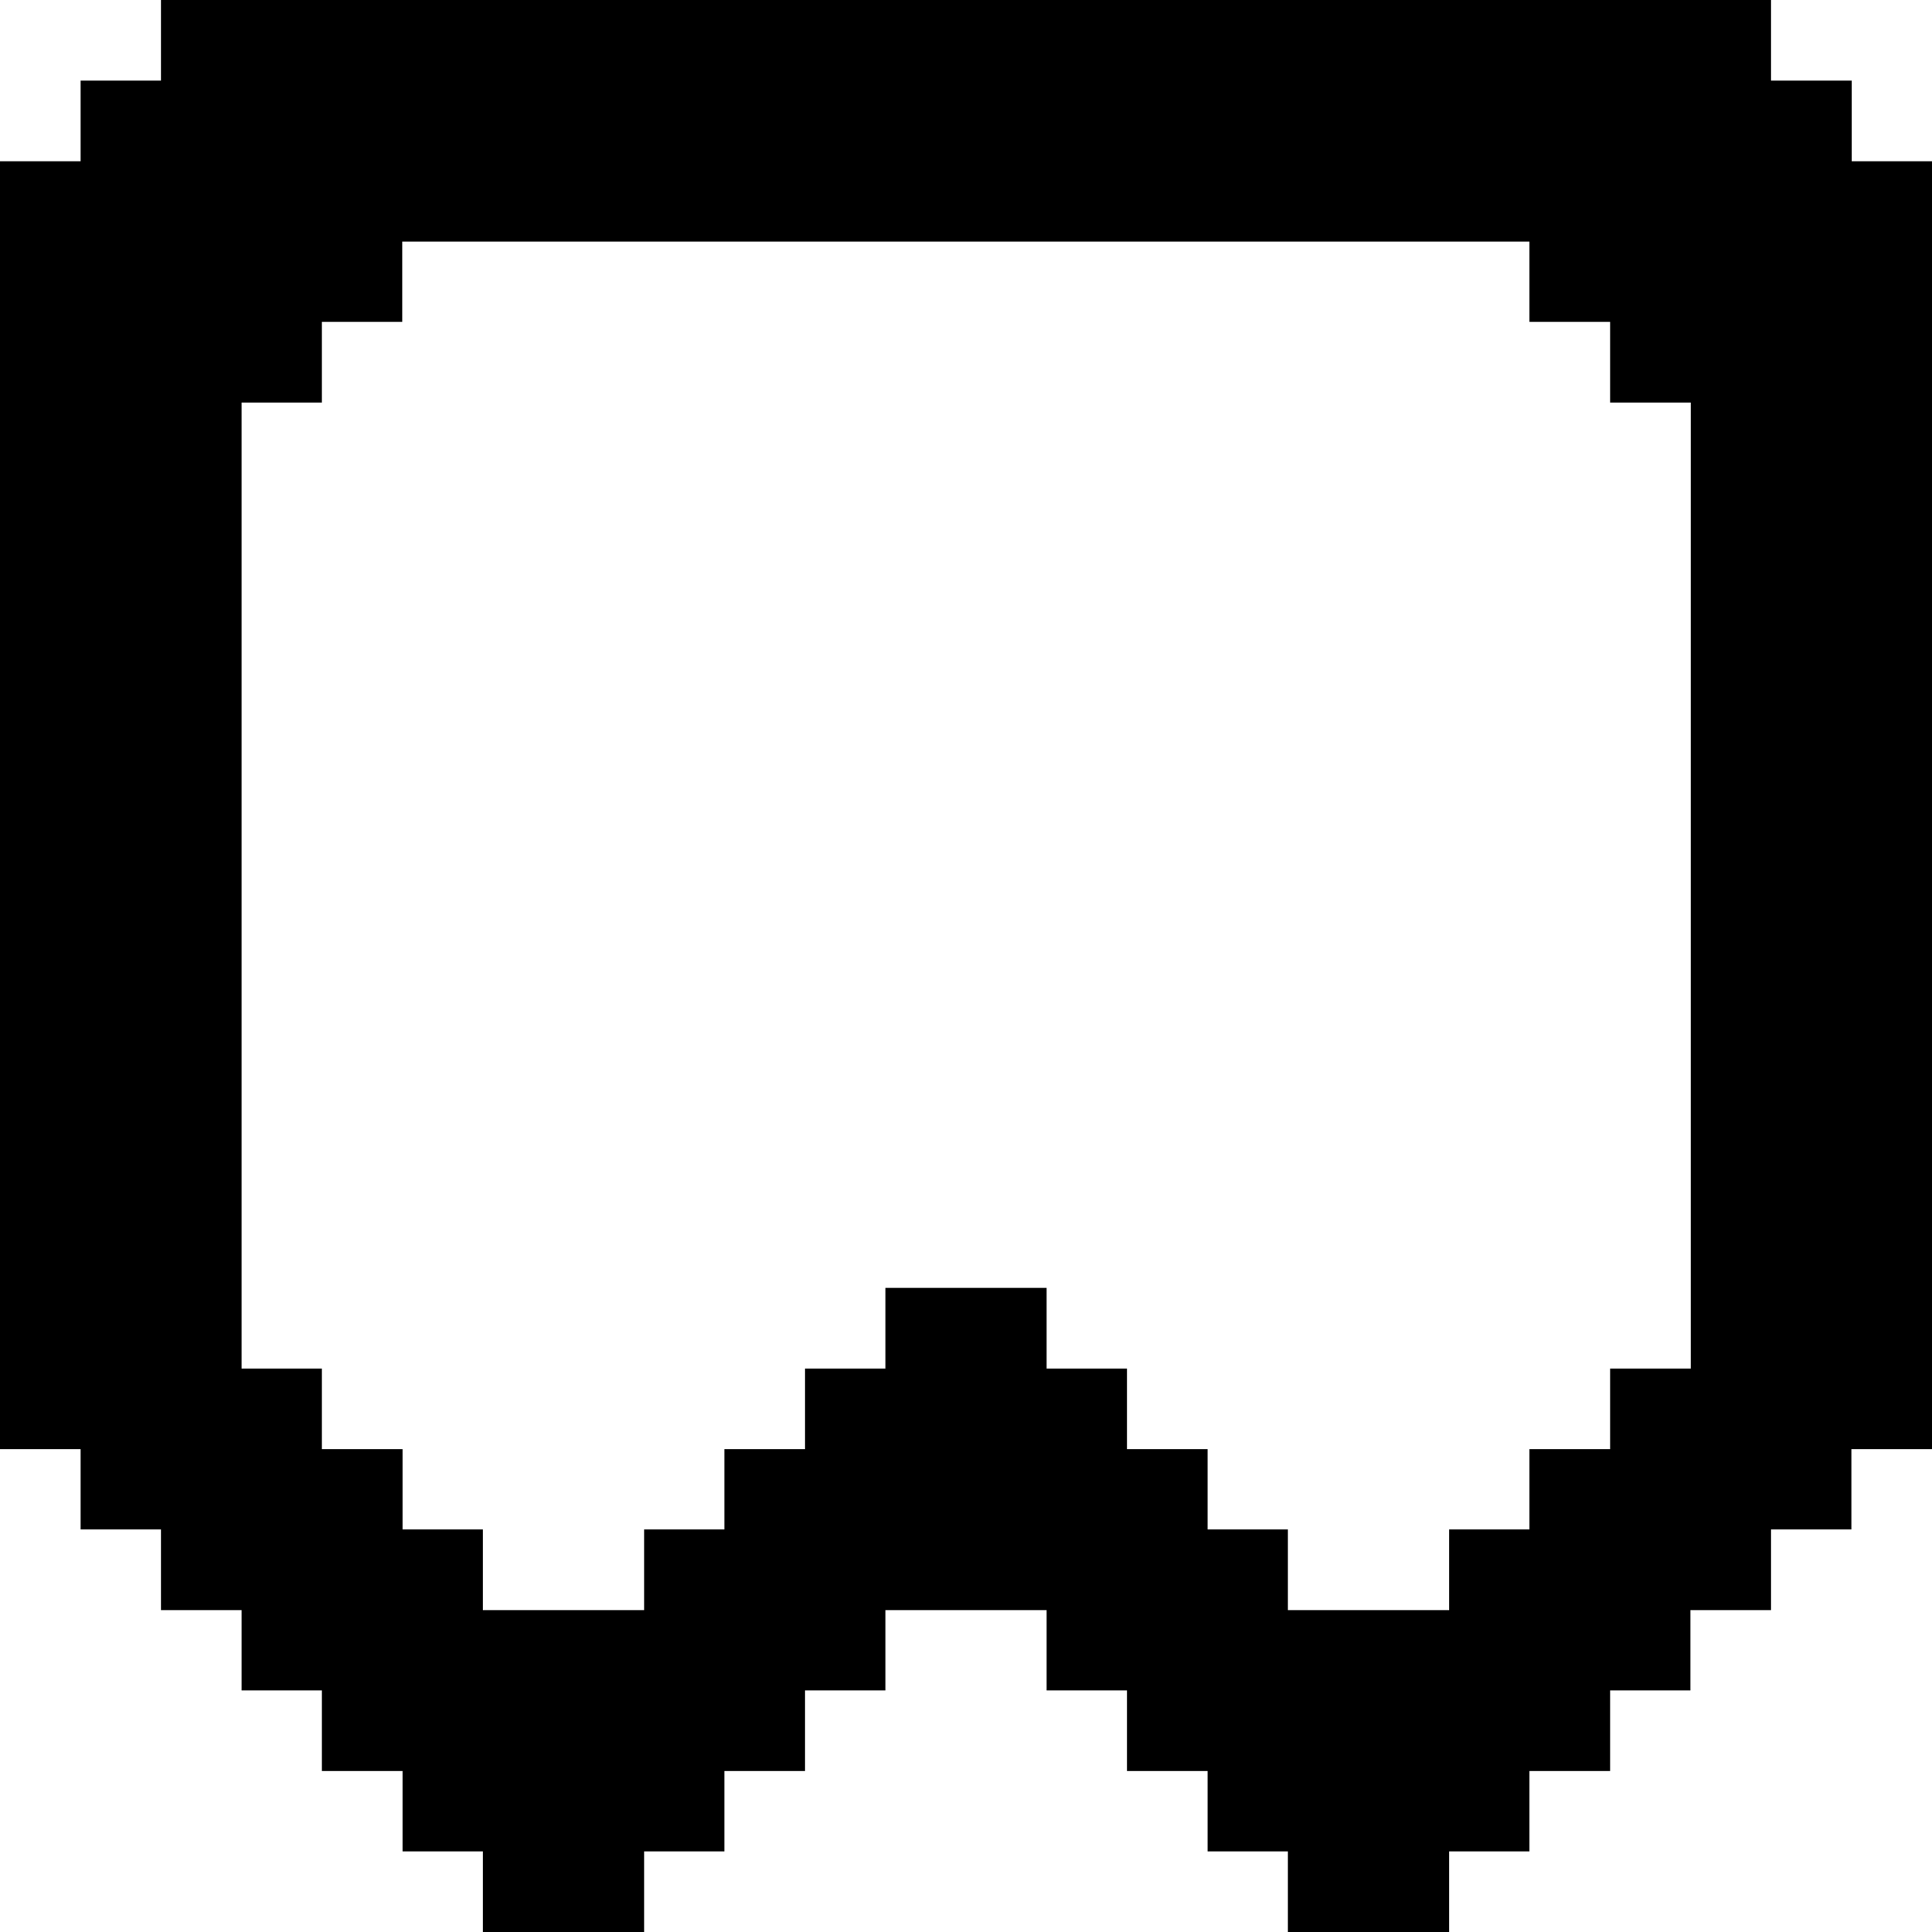 <?xml version="1.0" encoding="UTF-8" standalone="no"?>
<!-- Created with Inkscape (http://www.inkscape.org/) -->

<svg
   width="24"
   height="24"
   viewBox="0 0 6.35 6.35"
   version="1.1"
   id="svg1"
   xmlns="http://www.w3.org/2000/svg"
   xmlns:svg="http://www.w3.org/2000/svg">
  <defs
     id="defs1" />
  <g
     id="layer1">
    <path
       id="rect1"
       style="fill:#000000;stroke-width:1.863;stroke-linecap:round;stroke-linejoin:round;paint-order:stroke fill markers"
       d="M 1.587,6.35 V 6.085 H 1.323 V 5.821 H 1.058 V 5.556 H 0.794 V 5.292 H 0.529 V 5.027 H 0.265 V 4.763 H 0 v -2.646 -1.587 H 0.265 V 0.265 H 0.529 V 0 h 0.794 0.794 2.117 1.587 v 0.265 h 0.265 v 0.265 h 0.265 v 1.587 2.646 H 6.085 V 5.027 H 5.821 V 5.292 H 5.556 V 5.556 H 5.292 V 5.821 H 5.027 V 6.085 H 4.763 V 6.35 H 4.233 V 6.085 H 3.969 V 5.821 H 3.704 V 5.556 H 3.44 V 5.292 H 2.91 V 5.556 H 2.646 V 5.821 H 2.381 V 6.085 H 2.117 v 0.265 z m 0,-1.058 H 2.117 V 5.027 H 2.381 V 4.763 H 2.646 V 4.498 H 2.91 V 4.233 H 3.44 V 4.498 H 3.704 V 4.763 H 3.969 V 5.027 H 4.233 V 5.292 H 4.763 V 5.027 H 5.027 V 4.763 H 5.292 V 4.498 h 0.265 v -2.381 -0.794 H 5.292 V 1.058 H 5.027 V 0.794 h -0.794 -2.117 -0.794 V 1.058 H 1.058 V 1.323 H 0.794 v 0.794 2.381 H 1.058 V 4.763 H 1.323 V 5.027 H 1.587 Z" />
  </g>
</svg>
